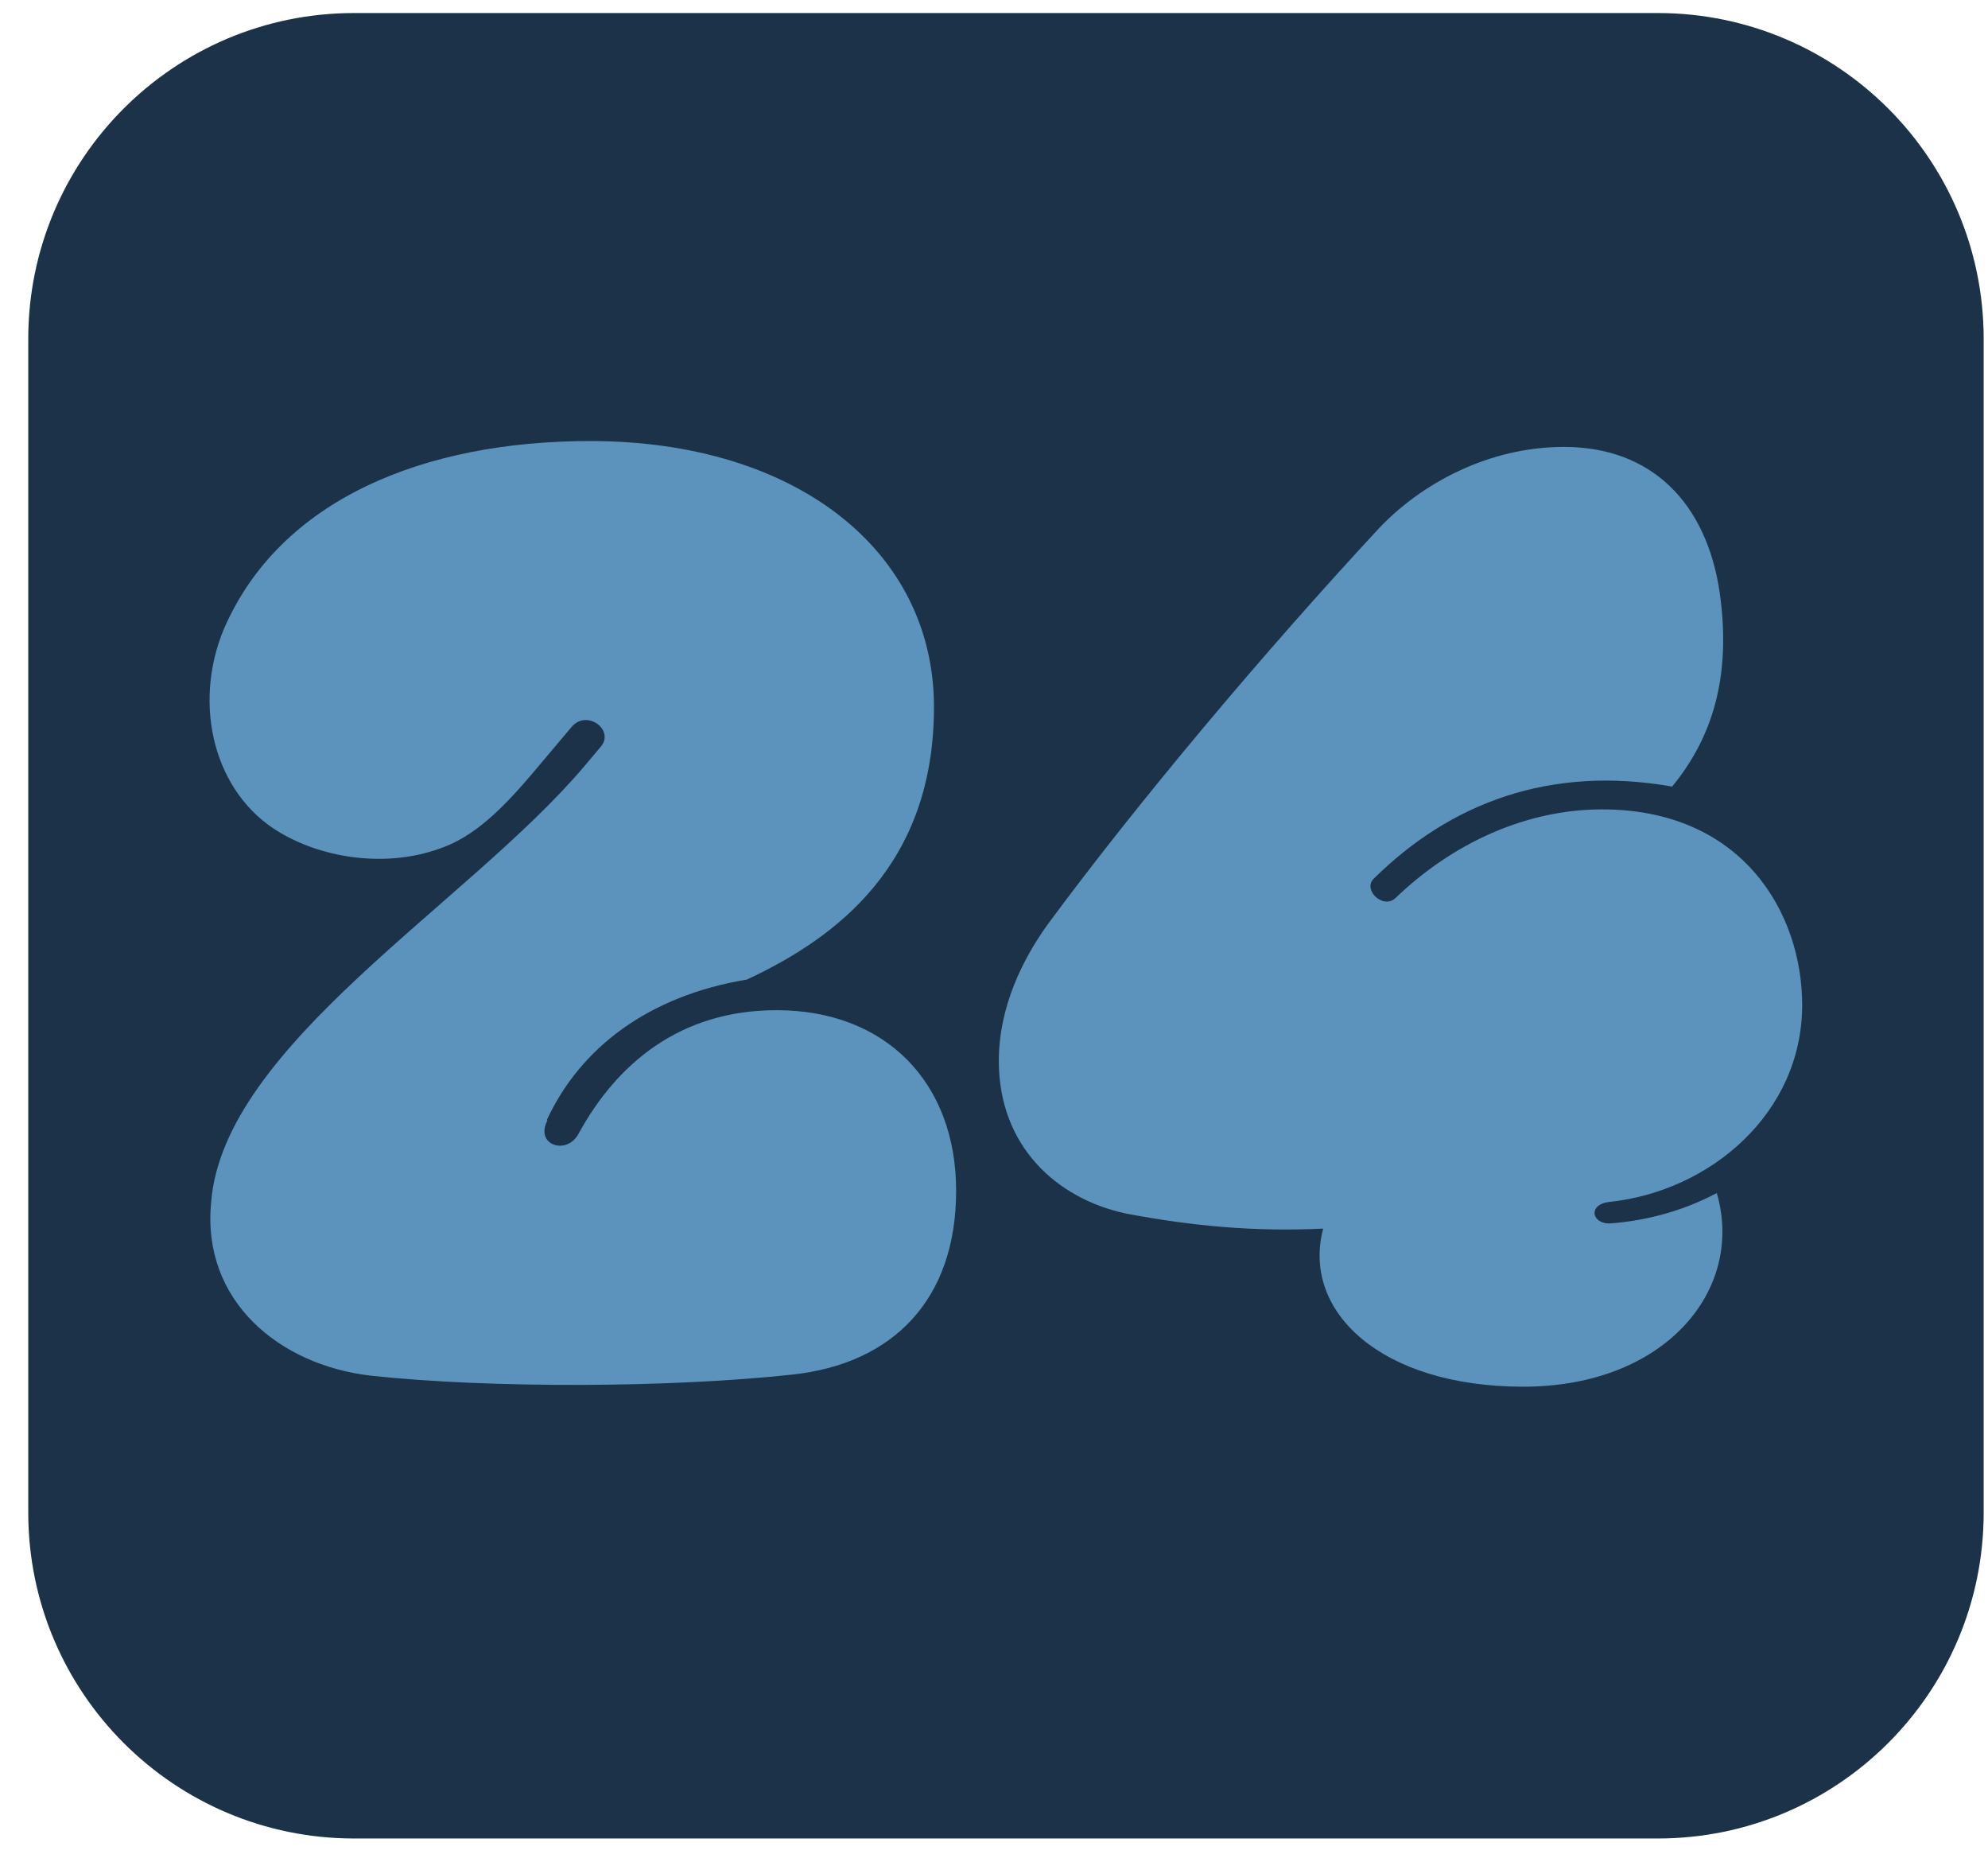 <svg width="61" height="57" viewBox="0 0 61 57" fill="none" xmlns="http://www.w3.org/2000/svg">
<path d="M50.867 0.4H10.867C5.344 0.4 0.867 4.877 0.867 10.4V46.4C0.867 51.923 5.344 56.4 10.867 56.4H50.867C56.39 56.4 60.867 51.923 60.867 46.4V10.4C60.867 4.877 56.39 0.4 50.867 0.4Z" fill="#1C3249"/>
<path d="M16.798 34.37C16.398 35.13 17.398 35.46 17.758 34.77C18.918 32.65 20.848 30.99 23.828 30.99C27.178 30.99 29.338 33.21 29.338 36.53C29.338 39.85 27.418 41.84 24.298 42.17C20.618 42.57 15.048 42.6 11.358 42.2C8.568 41.87 6.188 39.91 6.478 36.89C6.848 32.08 14.338 27.74 17.918 23.52L18.448 22.89C18.848 22.39 18.018 21.76 17.548 22.29L16.258 23.82C15.458 24.75 14.568 25.68 13.468 26.04C11.908 26.6 9.988 26.37 8.588 25.54C6.568 24.35 5.898 21.63 6.868 19.3C8.588 15.32 13.008 13.53 18.108 13.53C24.408 13.53 28.658 16.88 28.658 21.69C28.658 26.5 25.708 28.75 22.918 30.05C19.898 30.55 17.808 32.14 16.778 34.36L16.798 34.37Z" fill="#5B93BC"/>
<path d="M40.598 37.69C38.538 37.79 36.618 37.62 34.558 37.23C32.398 36.77 30.648 35.14 30.648 32.55C30.648 30.89 31.378 29.43 32.139 28.37C34.928 24.59 38.809 19.98 42.319 16.2C43.608 14.84 45.669 13.71 47.989 13.71C50.678 13.71 52.368 15.43 52.769 18.19C53.139 20.81 52.508 22.67 51.308 24.13C47.558 23.47 44.508 24.63 42.158 26.95C41.798 27.28 42.428 27.91 42.819 27.55C44.578 25.86 46.828 24.83 49.158 24.83C53.468 24.83 55.298 28.01 55.298 30.83C55.298 34.15 52.478 36.54 49.398 36.87C48.698 36.94 48.838 37.57 49.428 37.53C50.328 37.46 51.488 37.23 52.678 36.6C53.538 39.55 51.118 42.54 46.739 42.54C42.358 42.54 39.938 40.22 40.598 37.7V37.69Z" fill="#5B93BC"/>
</svg>
